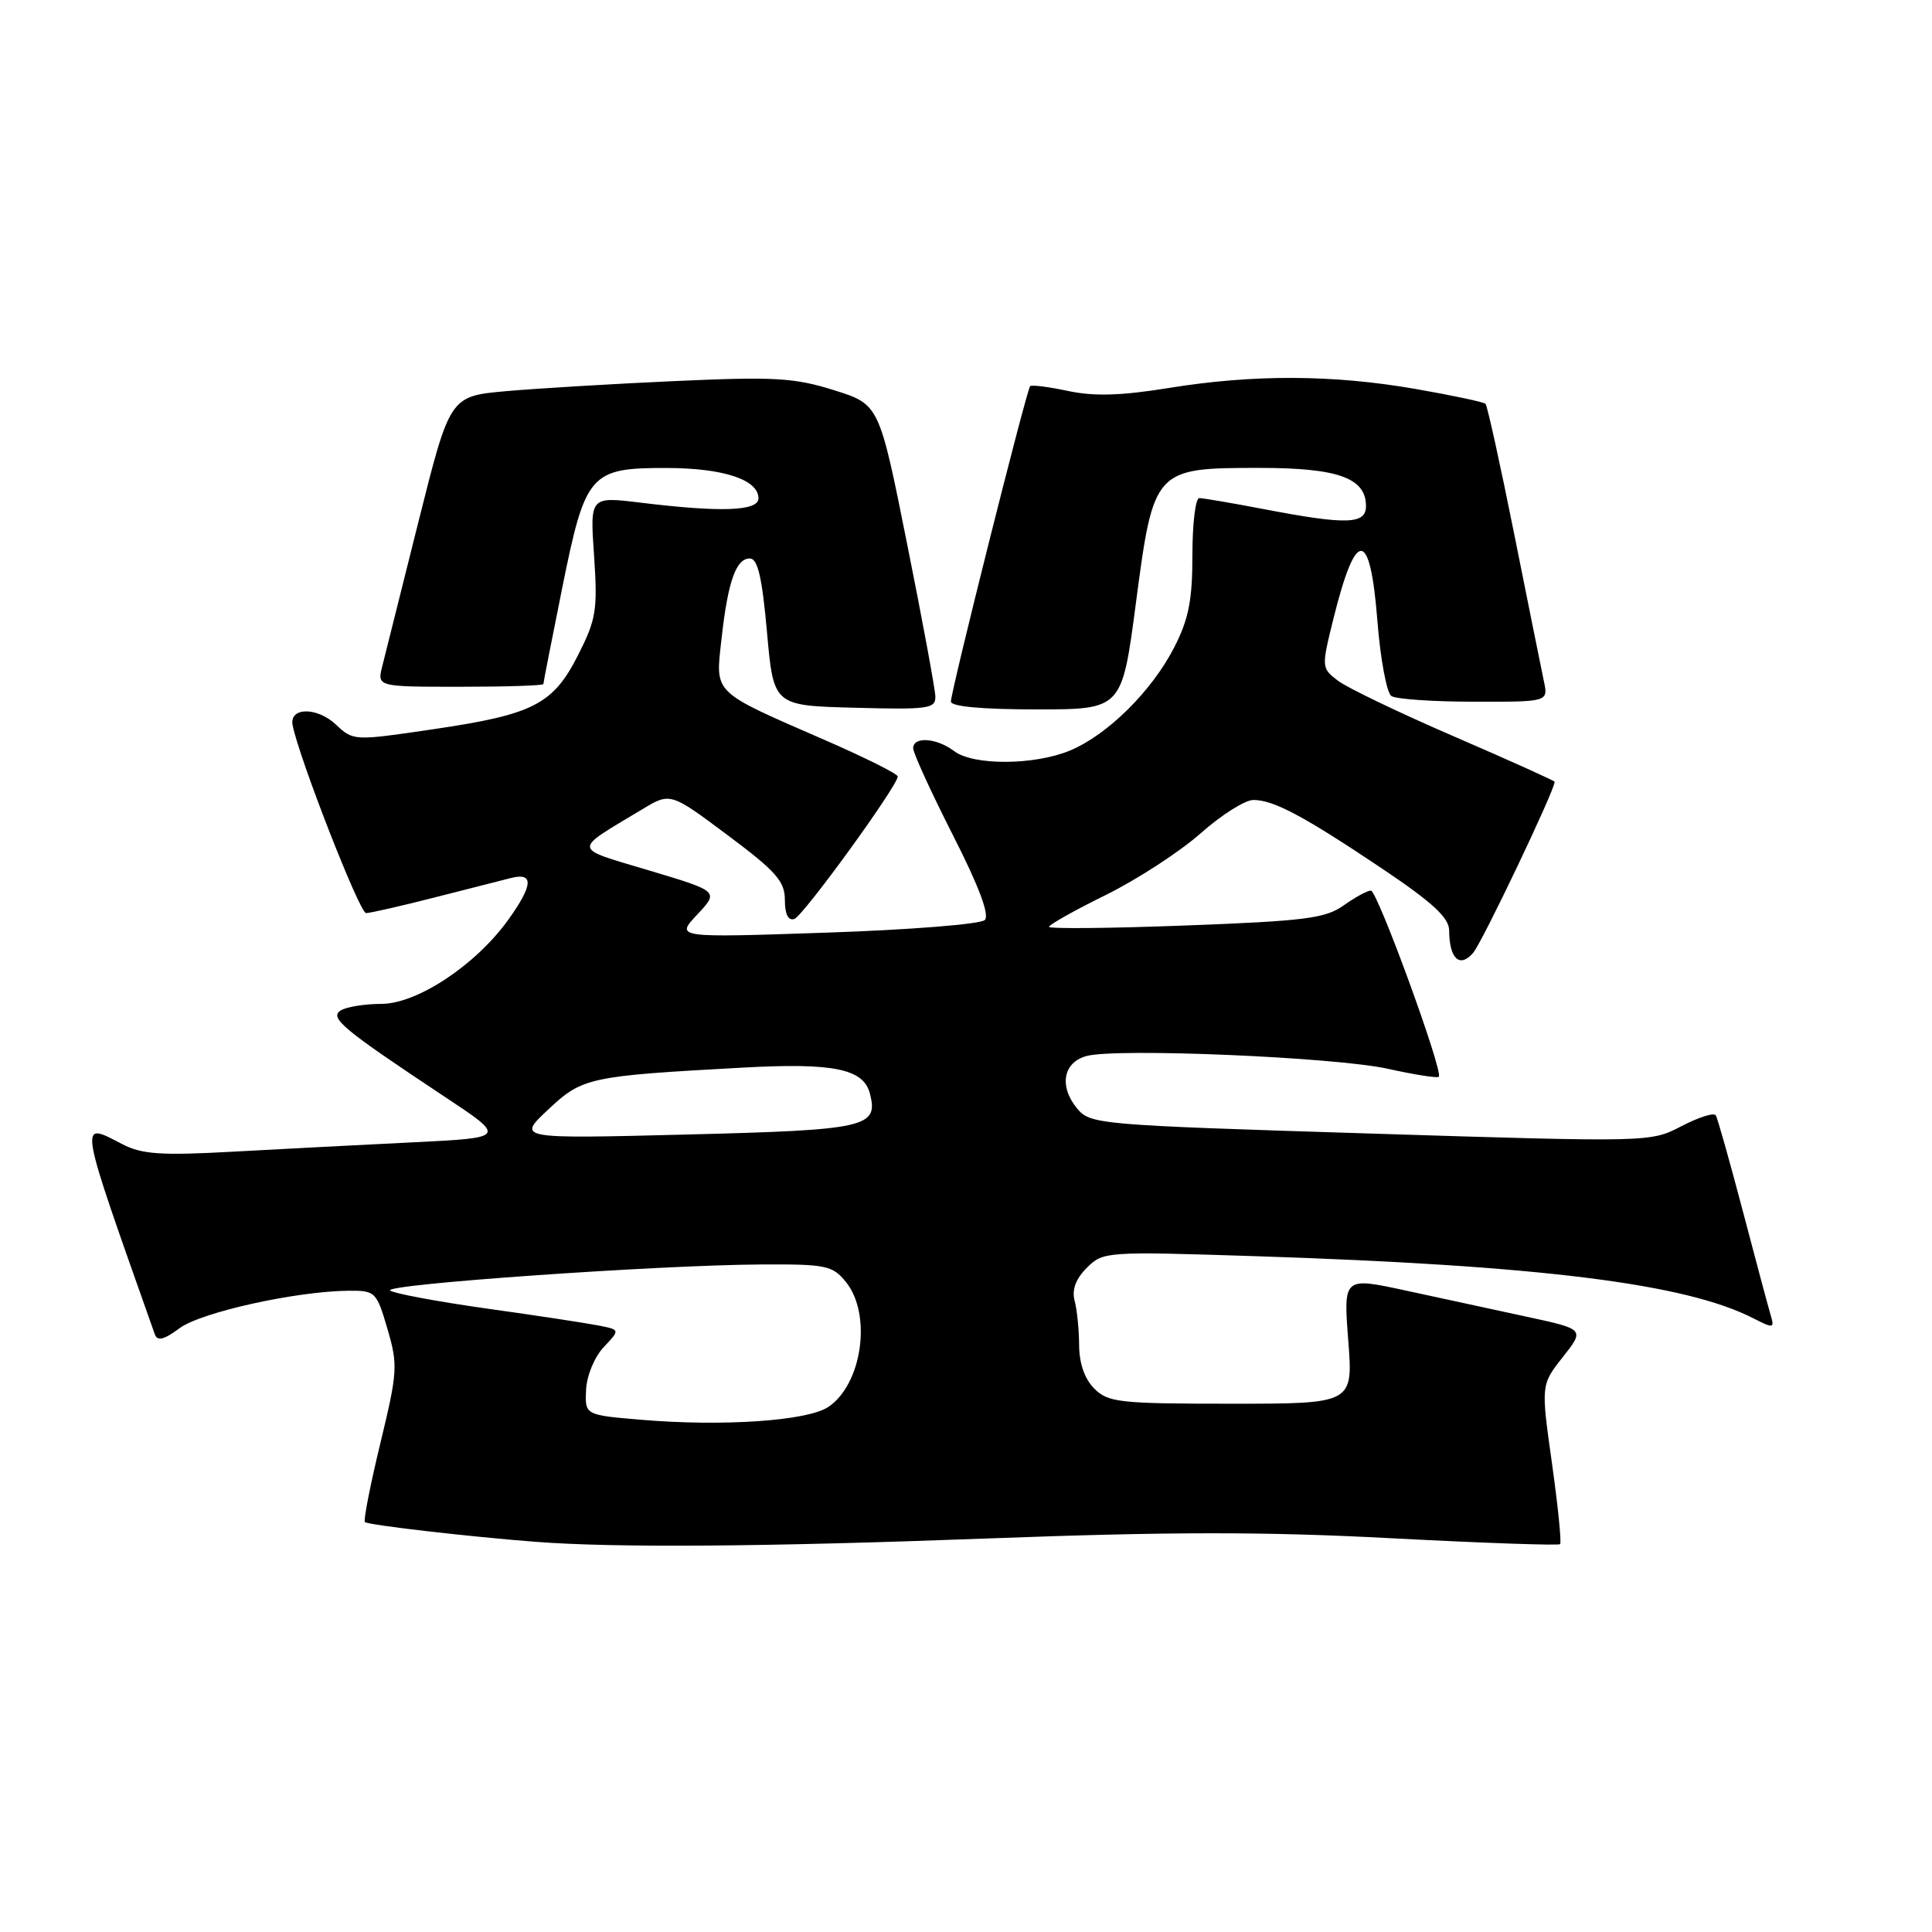 <?xml version="1.0" encoding="UTF-8" standalone="no"?>
<!DOCTYPE svg PUBLIC "-//W3C//DTD SVG 1.1//EN" "http://www.w3.org/Graphics/SVG/1.1/DTD/svg11.dtd" >
<svg xmlns="http://www.w3.org/2000/svg" xmlns:xlink="http://www.w3.org/1999/xlink" version="1.1" viewBox="0 0 256 256">
 <g >
 <path fill="currentColor"
d=" M 131.00 203.85 C 155.01 202.95 167.72 202.94 184.43 203.83 C 196.48 204.46 206.52 204.81 206.72 204.61 C 206.93 204.40 206.44 199.57 205.64 193.87 C 204.18 183.50 204.18 183.50 207.08 179.82 C 209.99 176.13 209.99 176.13 202.24 174.46 C 197.98 173.54 190.79 171.99 186.25 171.00 C 178.01 169.22 178.01 169.22 178.65 177.61 C 179.30 186.00 179.30 186.00 163.15 186.00 C 148.33 186.00 146.83 185.83 145.00 184.00 C 143.72 182.72 143.00 180.65 142.99 178.25 C 142.98 176.19 142.71 173.53 142.39 172.34 C 142.01 170.90 142.54 169.46 144.01 167.99 C 146.16 165.84 146.52 165.81 166.35 166.45 C 204.11 167.68 223.36 170.08 232.34 174.69 C 234.98 176.04 235.14 176.01 234.64 174.32 C 234.34 173.32 232.67 167.10 230.94 160.50 C 229.20 153.90 227.59 148.18 227.35 147.79 C 227.12 147.39 225.07 148.04 222.81 149.22 C 218.70 151.36 218.69 151.36 181.60 150.20 C 145.33 149.07 144.46 148.99 142.70 146.85 C 140.29 143.91 140.89 140.74 144.00 139.92 C 148.05 138.85 176.95 140.08 183.90 141.62 C 187.42 142.40 190.45 142.88 190.65 142.68 C 191.29 142.05 182.52 118.01 181.65 118.01 C 181.19 118.00 179.56 118.89 178.03 119.98 C 175.62 121.69 172.91 122.04 157.13 122.63 C 147.16 123.01 139.00 123.09 139.00 122.81 C 139.00 122.53 142.40 120.62 146.56 118.57 C 150.72 116.51 156.36 112.84 159.10 110.41 C 161.83 107.99 164.97 106.00 166.08 106.00 C 168.77 106.00 172.77 108.14 183.25 115.17 C 189.84 119.60 192.00 121.60 192.02 123.28 C 192.04 127.03 193.41 128.32 195.19 126.27 C 196.38 124.90 206.00 104.73 206.00 103.59 C 206.00 103.46 200.04 100.77 192.75 97.62 C 185.46 94.47 178.50 91.13 177.29 90.20 C 175.09 88.52 175.09 88.44 176.68 82.00 C 179.68 69.92 181.55 70.00 182.51 82.25 C 182.91 87.34 183.75 91.83 184.37 92.23 C 184.99 92.64 189.92 92.98 195.33 92.98 C 205.16 93.00 205.16 93.00 204.57 90.25 C 204.25 88.74 202.48 79.95 200.63 70.71 C 198.78 61.48 197.07 53.74 196.84 53.51 C 196.61 53.27 192.44 52.39 187.58 51.54 C 176.61 49.63 166.09 49.59 154.87 51.41 C 148.56 52.43 144.98 52.54 141.55 51.81 C 138.97 51.26 136.70 50.97 136.50 51.17 C 136.03 51.63 126.00 91.58 126.00 92.96 C 126.00 93.62 130.18 94.00 137.33 94.00 C 148.66 94.00 148.66 94.00 150.51 79.93 C 152.86 62.10 152.95 62.00 166.91 62.00 C 177.29 62.00 181.00 63.33 181.00 67.06 C 181.00 69.48 178.45 69.56 167.66 67.50 C 163.35 66.67 159.41 66.00 158.91 66.00 C 158.41 66.00 158.00 69.39 158.00 73.53 C 158.00 79.53 157.51 82.03 155.59 85.78 C 152.63 91.56 146.75 97.38 141.78 99.45 C 137.07 101.41 128.98 101.46 126.44 99.53 C 124.11 97.77 121.00 97.55 121.00 99.15 C 121.00 99.78 123.36 104.93 126.24 110.61 C 129.71 117.43 131.15 121.25 130.49 121.91 C 129.94 122.46 120.50 123.21 109.50 123.58 C 89.50 124.26 89.50 124.26 92.38 121.19 C 95.27 118.11 95.27 118.11 86.01 115.34 C 75.69 112.25 75.76 112.85 85.08 107.25 C 88.82 104.99 88.82 104.99 96.41 110.66 C 102.84 115.46 104.00 116.78 104.00 119.25 C 104.00 121.13 104.44 122.03 105.25 121.77 C 106.41 121.40 118.85 104.26 118.96 102.89 C 118.98 102.56 114.61 100.37 109.25 98.04 C 94.27 91.51 94.79 92.02 95.60 84.70 C 96.44 77.08 97.52 74.00 99.35 74.00 C 100.40 74.00 100.98 76.46 101.63 83.75 C 102.50 93.50 102.50 93.50 113.25 93.78 C 123.02 94.04 123.99 93.91 123.94 92.28 C 123.91 91.30 122.23 82.19 120.19 72.04 C 116.50 53.58 116.50 53.58 110.50 51.70 C 105.25 50.05 102.62 49.90 89.50 50.49 C 81.25 50.86 71.15 51.47 67.06 51.83 C 59.62 52.50 59.62 52.50 55.48 69.00 C 53.21 78.08 51.04 86.74 50.66 88.25 C 49.96 91.00 49.96 91.00 60.98 91.00 C 67.04 91.00 72.00 90.84 72.00 90.64 C 72.00 90.44 73.13 84.70 74.50 77.89 C 77.57 62.68 78.17 61.99 88.36 62.01 C 95.87 62.03 100.50 63.56 100.50 66.03 C 100.50 67.73 95.55 67.91 84.84 66.60 C 78.17 65.79 78.17 65.79 78.72 73.67 C 79.20 80.81 79.00 82.06 76.62 86.76 C 73.29 93.34 70.71 94.67 57.39 96.63 C 46.87 98.18 46.82 98.18 44.50 96.00 C 42.01 93.66 38.33 93.69 38.77 96.06 C 39.56 100.28 47.65 120.99 48.50 120.99 C 49.05 120.99 53.10 120.06 57.50 118.94 C 61.90 117.81 66.51 116.64 67.75 116.33 C 70.76 115.58 70.63 117.30 67.35 121.87 C 63.04 127.87 55.30 133.00 50.55 133.02 C 48.32 133.02 45.89 133.42 45.15 133.89 C 43.61 134.87 45.40 136.35 58.81 145.25 C 67.12 150.75 67.12 150.75 54.81 151.36 C 48.04 151.69 37.29 152.25 30.93 152.60 C 21.34 153.13 18.83 152.96 16.23 151.62 C 10.37 148.59 10.22 147.70 20.51 176.79 C 20.85 177.75 21.70 177.54 23.80 175.99 C 26.66 173.88 39.19 171.10 46.17 171.03 C 49.74 171.00 49.89 171.15 51.34 176.09 C 52.74 180.88 52.69 181.76 50.40 191.23 C 49.06 196.77 48.14 201.47 48.35 201.68 C 48.73 202.07 62.23 203.63 71.00 204.30 C 81.49 205.11 101.47 204.96 131.00 203.85 Z  M 85.00 188.13 C 77.50 187.50 77.50 187.50 77.66 184.16 C 77.74 182.29 78.77 179.81 79.99 178.51 C 82.17 176.20 82.17 176.20 79.33 175.64 C 77.77 175.33 71.10 174.31 64.50 173.39 C 57.90 172.46 52.14 171.38 51.70 171.00 C 50.76 170.18 87.28 167.62 100.83 167.55 C 109.47 167.50 110.31 167.68 112.08 169.86 C 115.57 174.16 114.24 183.48 109.72 186.45 C 106.92 188.28 95.78 189.04 85.00 188.13 Z  M 72.62 147.04 C 77.18 142.75 77.99 142.58 98.50 141.46 C 110.43 140.81 114.41 141.62 115.26 144.88 C 116.43 149.38 114.87 149.73 91.00 150.33 C 68.50 150.90 68.50 150.90 72.62 147.04 Z "/>
</g>
</svg>